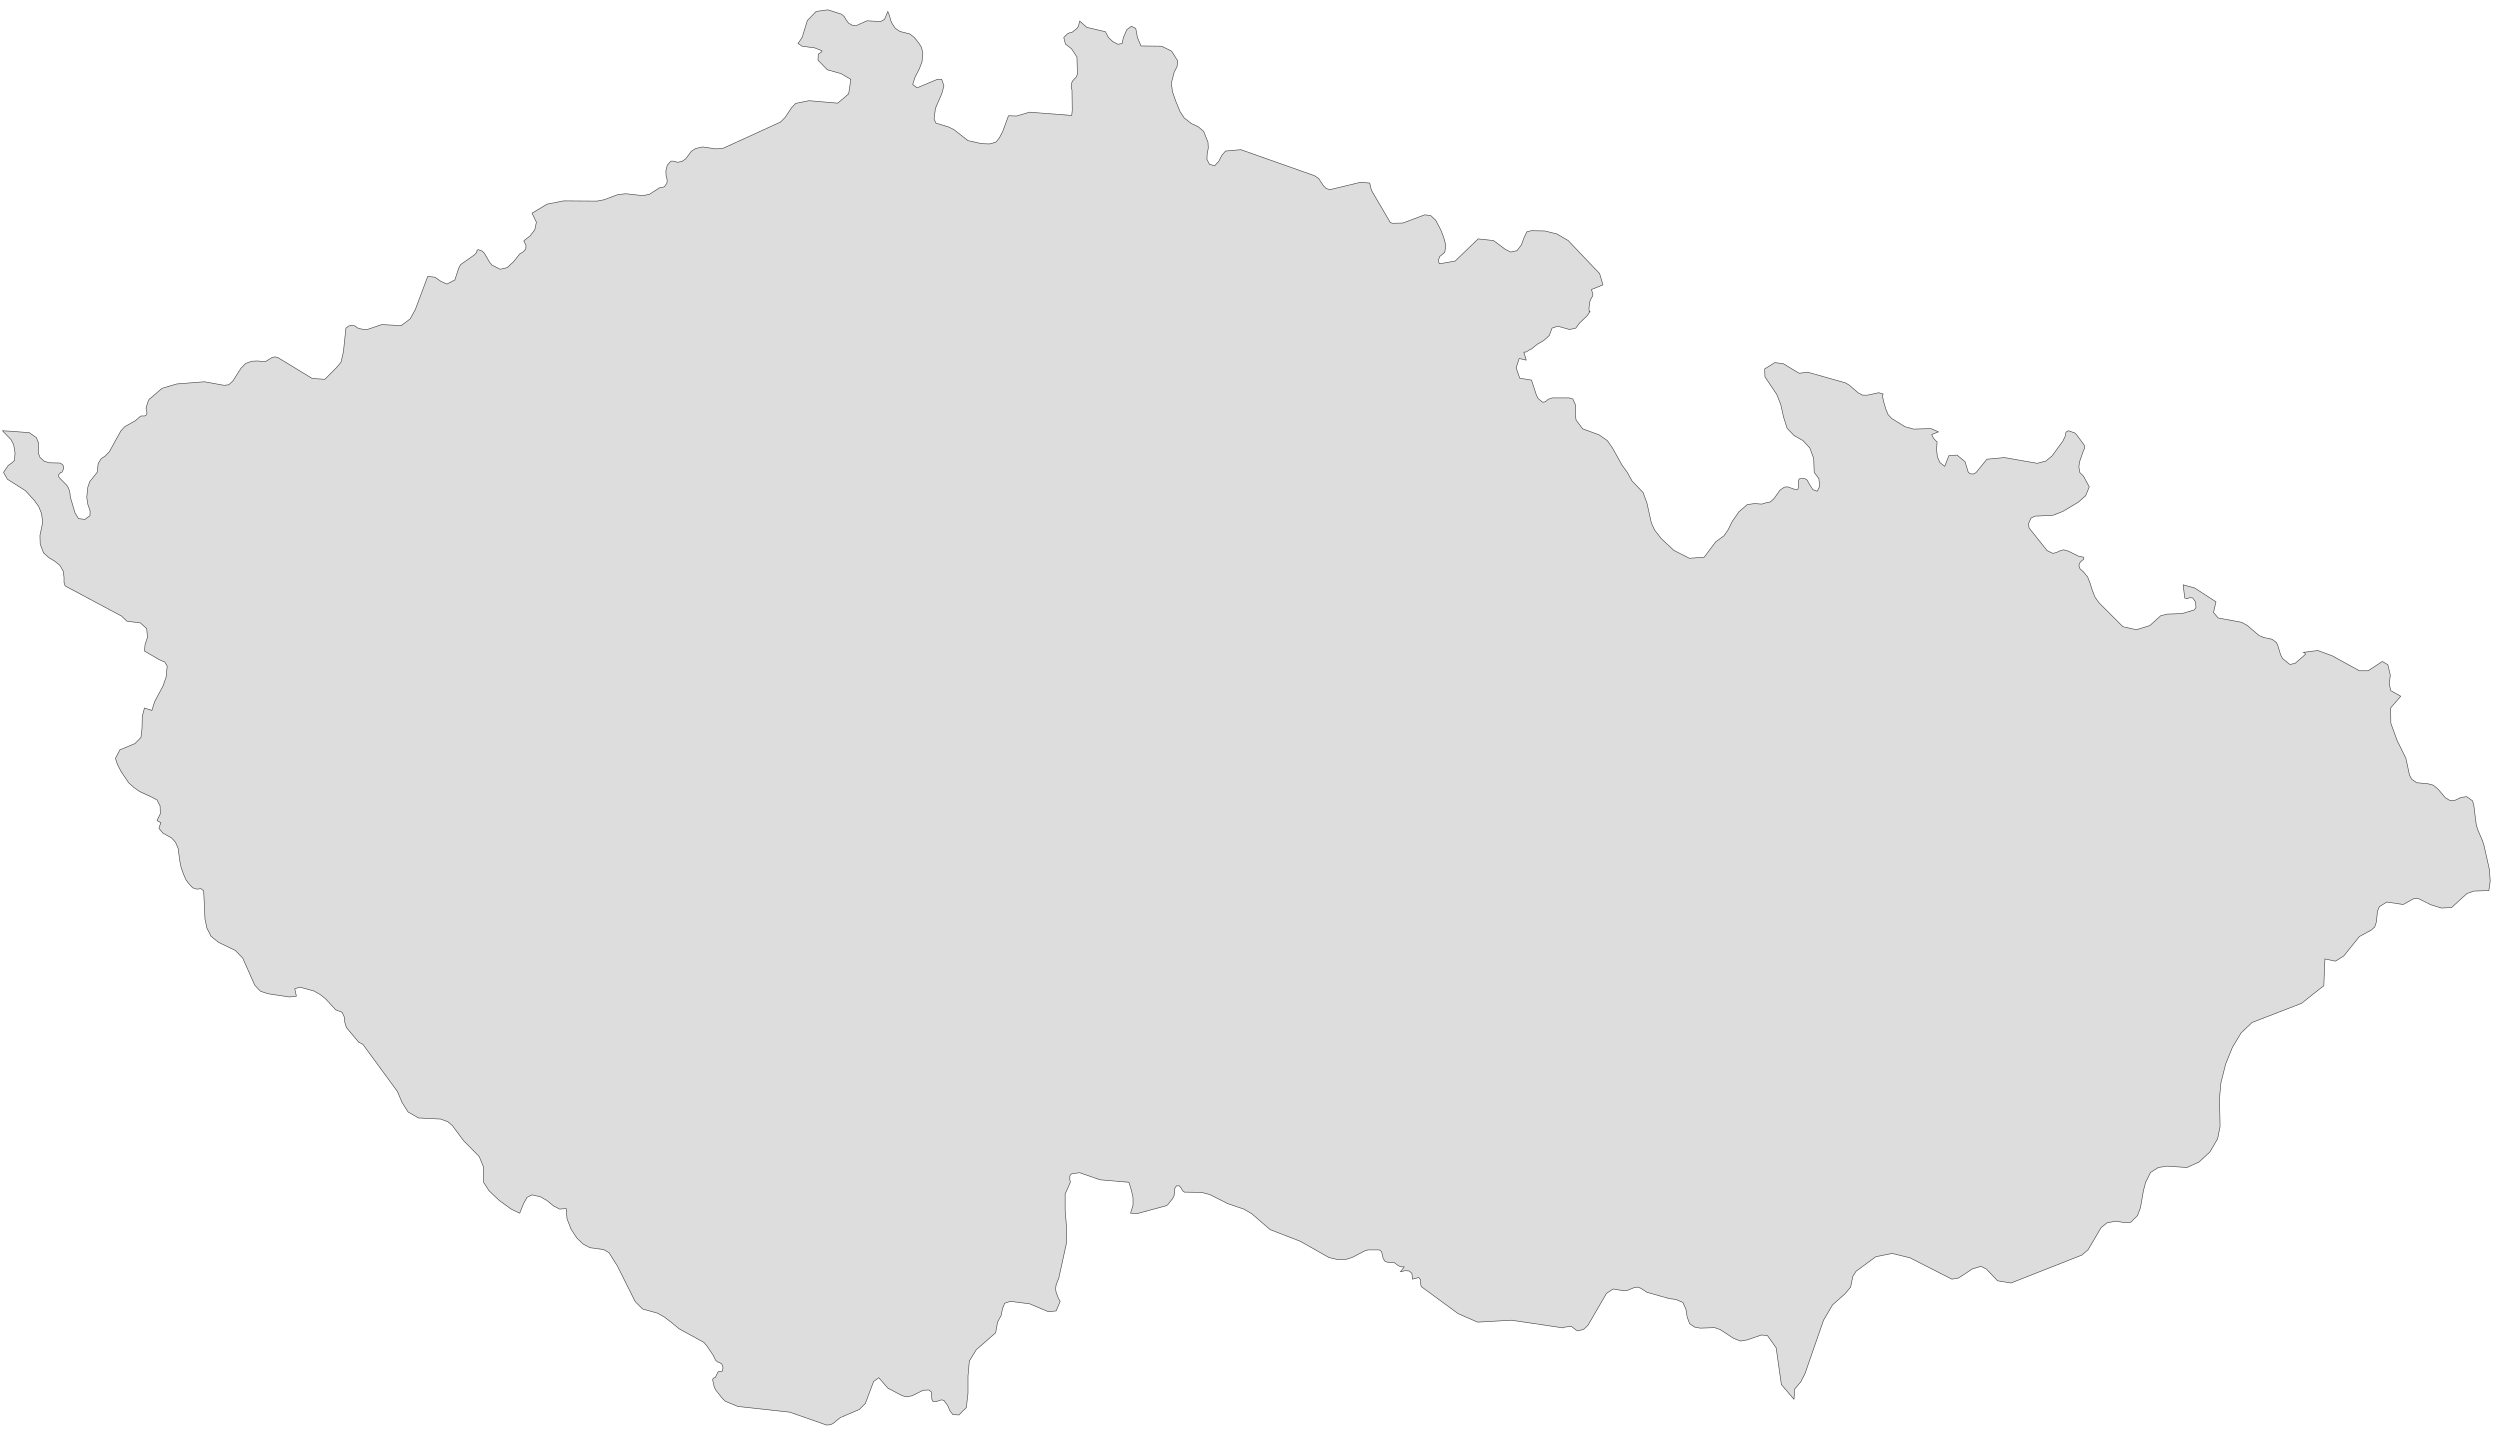 ﻿<?xml version="1.0" encoding="utf-8"?>
<svg xmlns="http://www.w3.org/2000/svg" viewBox="0 0 1021 586" style="stroke-width:0.25px;stroke-linejoin:round;stroke:#444;fill:#ddd" fill-rule="evenodd">
  <path class="CZ" d="M411.871 47.271L415.112 47.383 420.477 45.818 437.69 47.159 437.913 45.036 437.802 36.765 437.578 36.094 437.466 35.2 437.69 33.858 438.025 33.076 439.59 31.4 440.037 30.17 439.814 23.24 437.578 19.887 435.119 17.987 434.449 15.305 435.231 14.522 435.902 13.851 436.796 13.404 437.69 13.293 439.814 11.616 440.484 10.61 440.931 8.598 443.837 11.169 451.438 12.957 452.667 15.305 454.456 16.981 456.579 18.099 458.256 17.764 458.815 15.305 460.156 12.175 462.056 10.722 463.844 11.616 464.515 15.305 465.968 18.769 474.463 18.881 478.486 20.893 480.945 24.805 480.722 27.152 479.492 29.611 478.375 33.97 478.822 37.435 480.275 41.571 481.951 45.594 483.628 48.165 486.646 50.512 489.328 51.742 491.564 53.642 493.352 58.113 493.464 60.46 493.017 62.807 492.905 65.043 493.911 67.055 495.699 67.613 496.034 67.725 497.711 65.937 499.052 63.366 500.505 61.69 506.765 61.131 536.831 71.749 538.508 72.867 540.519 75.885 541.637 77.002 543.202 77.449 555.72 74.431 559.409 74.767 559.744 76.443 560.191 77.896 567.792 90.862 568.798 91.197 572.933 91.085 581.875 87.732 584.334 88.067 586.346 89.968 588.357 93.768 589.587 96.897 590.481 100.251 590.034 103.045 587.91 104.833 587.687 105.616 587.463 106.286 587.575 107.069 587.91 107.739 594.281 106.622 603.67 97.568 609.929 98.239 614.736 101.815 616.971 102.933 619.542 102.374 621.33 100.027 622.448 97.009 623.566 94.662 625.466 94.215 630.942 94.327 635.86 95.556 640.443 98.239 653.297 111.763 654.638 116.346 649.943 118.246 650.502 120.034 650.502 120.817 650.055 121.487 649.385 122.828 649.161 124.058 648.938 125.846 649.049 127.299 649.385 127.188 648.155 128.976 645.025 131.994 643.572 134.006 641.002 134.564 636.196 133.223 633.848 134.006 632.731 137.023 630.495 139.035 627.813 140.6 625.466 142.5 624.683 142.835 623.342 143.73 622.336 143.841 623.118 146.412 623.342 147.083 620.436 146.412 619.206 150.212 620.659 154.46 625.466 155.242 627.477 161.389 628.148 162.731 630.048 164.296 631.166 164.072 632.284 163.066 633.96 162.507 640.89 162.507 642.343 162.954 643.349 165.19 643.461 167.313 643.349 169.549 643.684 171.561 646.367 175.137 653.073 177.596 656.426 179.944 658.55 182.961 662.462 190.003 664.586 192.909 666.486 196.374 671.068 201.18 672.633 205.539 674.421 213.587 675.763 216.493 678.445 219.958 683.587 224.764 689.957 228.005 695.993 227.558 700.688 221.299 704.041 218.84 705.829 216.269 707.394 213.028 710.188 209.004 713.541 206.098 716.559 205.651 719.465 205.874 721.365 205.315 723.042 204.98 724.495 203.639 726.954 200.174 728.742 198.945 730.083 198.833 732.878 199.839 734.219 199.839 734.554 198.945 734.554 196.038 735.001 195.48 737.125 195.48 738.019 196.038 738.802 197.492 740.366 199.951 742.155 200.621 743.161 198.609 742.825 195.48 740.925 192.909 740.702 187.209 739.137 182.961 736.343 179.944 732.654 177.82 729.86 174.914 728.407 170.331 727.289 165.301 725.612 161.054 720.806 153.901 720.695 150.659 724.83 148.089 728.295 148.536 732.542 151.107 734.778 152.448 738.243 152.001 753.667 156.36 755.344 157.366 758.809 160.383 760.709 161.389 762.721 161.389 767.303 160.383 769.091 160.942 768.756 161.613 769.315 164.184 770.209 167.202 771.103 169.325 772.556 170.89 777.922 174.243 781.498 175.249 788.54 175.025 791.669 176.367 788.875 177.484 789.322 178.379 789.769 179.161 790.44 179.832 791.111 180.502 790.887 183.52 791.222 186.538 792.228 188.885 794.24 190.45 795.917 186.091 799.27 185.867 802.511 188.55 803.852 192.909 804.635 193.468 805.417 193.579 806.311 193.468 807.094 192.909 811.453 187.544 818.606 186.873 832.019 189.22 835.484 188.326 838.054 186.203 842.525 180.055 843.419 178.155 843.755 176.478 844.761 175.92 847.331 176.814 848.114 177.596 850.908 181.397 851.243 181.955 851.355 182.514 851.243 183.297 850.908 183.967 849.343 188.438 849.008 190.562 849.343 192.909 850.908 194.474 853.255 198.833 851.802 202.41 848.784 205.092 842.413 208.892 838.39 210.457 831.125 210.792 829.448 211.575 828.442 213.922 828.666 215.599 836.043 224.875 838.39 225.993 839.843 225.658 841.184 224.987 842.749 224.54 844.761 225.099 848.784 227.111 850.908 227.558 851.02 227.781 851.02 228.005 851.02 228.229 850.908 228.452 849.567 229.57 849.008 230.911 849.455 232.252 850.908 233.594 852.585 235.606 853.591 238.176 854.485 241.082 855.602 243.877 857.279 246.224 867.003 255.948 872.48 257.177 877.957 255.501 882.428 251.477 885.11 250.806 891.146 250.583 896.064 249.13 896.846 248.124 896.622 245.777 895.505 244.212 894.275 244.1 893.046 244.547 892.263 244.212 891.593 238.847 894.052 239.518 896.175 240.076 905.005 245.777 903.999 250.136 905.899 252.371 915.512 254.16 917.859 255.501 922.553 259.524 924.342 260.307 927.918 261.089 929.707 262.431 930.266 263.66 931.383 267.349 932.166 268.913 935.183 271.372 937.307 270.925 941.554 267.237 941.331 266.79 941.107 266.566 940.884 266.454 940.548 266.454 946.584 265.672 952.396 267.796 963.573 273.943 967.15 273.943 972.962 270.143 975.198 271.484 976.203 275.731 975.756 279.308 976.427 282.102 980.451 284.338 976.315 289.144 976.427 295.403 978.998 302.445 982.574 309.71 984.028 316.528 984.922 318.204 986.934 319.657 991.628 320.104 993.752 320.663 995.764 322.34 998.669 325.805 1000.57 326.923 1002.693 326.811 1005.04 325.693 1007.388 325.358 1009.735 327.034 1010.294 328.823 1011.3 336.87 1011.97 338.994 1013.759 343.129 1014.429 345.141 1016.665 355.089 1017 359.895 1016.441 363.695 1010.294 363.919 1007.499 364.925 1001.24 370.625 997.105 370.849 992.746 369.507 987.828 367.048 986.71 366.825 985.704 367.048 981.457 369.396 974.75 368.39 971.733 370.29 970.95 372.19 970.503 376.549 969.833 378.561 968.491 379.79 963.573 382.473 957.202 390.409 953.849 392.532 949.49 391.638 949.043 402.592 945.578 405.274 939.99 409.745 919.759 417.569 915.288 421.816 911.712 427.74 908.917 434.67 907.017 442.27 906.458 448.418 906.458 449.759 906.682 460.042 905.676 465.072 902.546 470.437 898.076 474.572 893.158 476.808 885.11 476.249 881.422 476.808 878.292 478.82 876.28 482.843 875.386 486.197 874.156 493.238 872.927 496.479 870.244 499.162 867.338 499.274 864.209 498.715 860.52 499.385 858.061 501.397 852.808 510.339 850.237 512.574 821.289 523.975 815.812 523.081 811.229 518.275 808.994 517.157 805.417 518.275 802.735 520.063 799.829 521.963 797.146 522.41 780.045 513.692 772.78 511.904 766.074 513.245 758.026 519.169 756.685 521.293 755.791 525.652 753.555 528.334 748.414 532.917 744.725 539.176 737.125 561.083 735.448 564.324 732.989 567.231 732.654 571.478 727.513 565.442 725.389 550.465 721.812 545.435 719.353 545.212 713.541 547.223 710.747 547.671 707.953 546.553 702.476 542.976 700.24 542.194 694.428 542.417 692.081 541.97 690.069 540.629 689.063 537.947 688.505 534.593 687.275 531.911 684.369 530.681 681.687 530.346 672.633 527.775 670.062 526.099 668.721 525.652 667.38 525.875 664.586 526.993 663.021 527.105 658.773 526.434 656.091 528.222 648.49 541.3 646.814 542.865 644.467 543.535 643.684 543.2 641.672 541.635 638.543 542.082 638.319 542.306 617.306 539.176 603.447 539.958 595.511 536.494 580.422 525.428 580.198 524.311 580.198 522.746 579.416 521.74 576.845 522.41 576.622 520.063 575.504 519.057 573.827 518.945 571.927 519.393 573.492 517.381 572.263 517.381 571.145 516.934 569.468 515.704 566.562 515.481 565.556 515.033 564.886 513.916 564.215 511.122 563.321 510.451 558.738 510.451 557.509 510.786 552.144 513.58 549.573 514.363 546.108 514.363 542.755 513.58 531.131 506.986 522.189 503.521 518.724 502.18 511.235 495.697 507.994 493.797 501.4 491.562 494.134 487.873 490.781 486.979 483.74 486.867 482.957 486.308 482.399 485.19 481.616 484.296 480.498 484.296 479.828 485.19 479.492 488.32 478.934 489.438 476.922 492.009 476.139 492.456 464.627 495.585 461.721 495.474 462.727 492.232 462.727 489.103 462.056 486.085 461.05 482.843 449.314 481.837 440.931 478.931 437.69 479.378 437.131 479.825 436.908 480.496 436.908 481.614 437.131 482.843 435.007 487.649 435.007 494.244 435.566 501.174 435.566 507.545 432.437 521.851 431.319 524.758 431.096 526.322 431.319 527.775 431.99 529.564 432.66 531.017 432.996 531.464 431.319 535.376 428.189 535.711 420.477 532.47 412.653 531.464 410.306 532.246 409.412 534.482 408.853 537.276 407.4 539.958 406.618 544.317 398.682 551.247 395.888 555.83 395.329 561.977 395.329 568.907 394.658 574.831 393.988 575.502 391.64 577.849 389.181 577.737 387.952 576.172 387.058 574.049 385.493 571.925 384.487 571.701 382.14 572.484 381.022 572.372 380.575 571.478 380.463 569.913 380.351 568.46 379.345 567.678 376.998 567.789 372.527 570.025 370.292 570.472 368.504 570.025 362.58 566.895 358.891 562.648 356.768 564.213 353.414 573.154 350.956 575.613 343.132 578.967 340.114 581.426 338.996 581.873 337.543 581.984 322.566 576.731 301.329 574.384 296.188 572.26 294.958 571.031 292.387 567.789 291.717 566.56 291.046 563.542 291.27 562.871 292.164 562.536 293.17 560.413 293.617 560.077 294.288 560.189 294.958 559.966 295.293 558.624 294.846 557.171 293.952 556.501 292.946 556.165 292.164 555.383 291.27 553.483 288.699 549.683 287.469 548.23 277.298 542.641 274.057 539.958 271.263 537.835 268.468 536.27 262.433 534.593 259.415 531.576 252.15 517.045 248.685 511.568 246.561 510.339 240.973 509.557 238.178 508.104 235.608 505.645 233.261 502.068 231.584 497.821 231.249 493.573 228.566 493.797 225.995 492.456 223.425 490.332 220.742 488.767 218.283 488.208 217.277 487.985 215.265 488.991 213.812 491.562 212.248 495.474 208.783 493.797 203.976 490.332 199.729 486.308 197.494 482.843 197.382 476.361 195.705 472.337 189.334 465.854 184.752 459.707 182.964 458.142 179.946 457.024 170.892 456.577 166.645 454.118 164.186 450.206 162.286 445.735 148.203 426.511 146.303 425.505 146.303 425.393 141.496 419.693 140.826 417.569 140.602 415.334 139.708 413.433 137.137 412.428 132.89 407.845 130.766 406.168 128.196 404.715 122.495 403.151 120.372 403.821 121.042 406.839 118.248 407.174 109.418 405.833 106.4 404.827 104.053 402.368 99.135 391.303 96.117 388.173 89.188 384.82 86.17 382.361 84.493 379.008 83.711 375.32 83.375 367.719 83.152 363.807 82.034 362.913 80.469 363.136 78.681 362.578 77.116 360.901 75.887 359.224 74.993 357.101 73.987 354.307 73.428 351.624 72.757 346.483 71.639 343.912 70.075 342.235 66.498 340.223 64.933 338.323 65.045 337.764 65.716 335.976 64.598 335.417 64.151 335.082 65.492 332.288 65.38 329.158 64.151 326.699 62.027 325.581 56.997 323.234 54.762 321.669 52.526 319.657 49.509 315.187 47.944 312.169 47.161 309.71 48.95 306.245 55.097 303.674 57.556 301.215 58.003 297.415 58.115 292.497 59.009 289.144 62.027 290.15 63.145 286.573 66.61 280.09 67.839 276.514 68.286 272.043 67.28 270.366 65.157 269.472 59.009 265.896 59.233 263.325 60.239 260.195 59.903 256.73 57.333 254.383 51.856 253.712 49.509 251.477 49.397 251.477 26.596 239.294 26.148 237.841 26.148 235.717 25.813 233.258 24.472 230.911 22.236 229.123 19.889 227.67 17.766 225.77 16.424 222.193 16.313 218.728 17.43 213.363 16.983 209.786 15.866 206.992 14.077 204.421 10.389 200.398 3.012 195.703 1.447 192.909 3.347 190.115 4.912 188.997 5.918 187.991 6.141 184.973 5.583 181.62 4.465 179.496 1 175.92 4.688 176.143 11.954 176.702 14.86 178.714 15.754 180.949 15.642 184.973 16.313 186.762 17.989 188.326 20.113 188.997 24.472 189.109 25.478 189.667 26.037 190.562 25.925 191.568 25.254 192.909 25.031 192.909 24.807 193.021 24.584 193.132 24.472 193.356 24.025 193.803 23.913 194.25 24.025 194.809 24.472 195.368 27.043 197.939 27.713 198.833 28.384 200.398 28.608 201.739 28.719 202.968 30.619 209.451 32.072 211.798 34.643 212.134 36.767 210.569 36.767 208.557 35.873 205.986 35.425 203.08 35.873 198.945 36.655 196.709 39.673 192.909 40.12 189.22 41.349 187.32 43.026 186.203 44.703 184.414 49.397 175.92 50.962 174.243 55.321 171.784 57.109 170.219 57.668 169.884 59.009 169.884 59.68 169.549 60.015 168.766 59.903 167.76 59.68 166.978 59.68 166.531 60.015 165.413 60.35 164.296 60.909 163.066 62.027 162.172 66.163 158.595 72.198 156.807 83.487 155.913 91.535 157.366 93.435 157.142 95.111 155.577 98.465 150.324 100.365 148.424 102.823 147.53 105.282 147.418 107.965 147.753 108.859 147.418 110.983 146.077 112.324 145.742 113.554 146.077 127.525 154.571 132.666 154.907 133.896 153.677 137.137 150.436 139.261 147.977 140.267 143.618 141.273 134.006 142.502 133.111 143.732 132.888 144.961 133.111 146.191 134.006 147.42 134.341 148.873 134.564 150.326 134.453 151.667 134.006 155.915 132.553 163.851 133 167.539 130.205 169.663 126.293 174.692 112.881 177.599 113.216 180.057 114.893 182.516 116.01 185.758 114.334 187.323 109.528 188.105 108.075 193.805 104.051 194.699 103.045 194.811 102.263 195.258 101.927 197.047 102.598 197.829 103.492 199.953 107.069 200.959 108.298 204.312 109.975 207.106 109.304 209.677 106.957 212.248 103.716 213.701 102.821 214.707 101.704 214.818 100.251 213.924 98.35 216.383 96.45 218.395 93.88 219.066 90.75 217.277 87.062 223.425 83.373 230.243 82.032 243.767 82.144 246.673 81.585 252.373 79.461 255.615 79.126 262.545 79.908 265.227 79.349 269.586 76.555 270.48 76.555 271.375 76.22 272.38 74.767 272.492 73.537 272.045 71.861 271.933 69.849 272.492 67.502 273.945 65.825 275.175 65.825 276.628 66.272 278.528 65.937 280.093 64.819 282.328 61.801 284.005 60.684 286.911 60.013 292.387 60.795 295.293 60.572 318.765 49.842 320.554 48.053 323.348 43.918 324.913 42.241 330.39 41.124 342.126 42.13 346.596 38.329 347.491 32.406 343.467 30.058 337.878 28.494 334.078 24.581 334.19 22.123 335.531 21.228 335.755 20.781 332.737 19.552 327.595 18.881 325.919 17.764 327.595 15.305 329.719 8.375 333.296 4.686 338.102 4.016 343.69 5.804 344.808 6.81 345.591 8.151 346.596 9.492 348.161 10.387 349.838 10.387 354.085 8.486 359.562 8.822 361.238 7.928 362.58 4.686 363.362 6.698 363.697 8.151 364.256 9.492 365.598 11.504 367.498 12.845 371.522 13.851 373.422 15.305 375.21 17.54 376.328 19.328 376.887 21.675 376.551 25.252 375.433 28.158 373.645 31.623 372.751 34.529 374.539 35.87 382.81 32.406 384.599 32.406 385.493 35.088 384.599 38.329 382.028 44.253 381.469 48.612 382.252 50.289 387.393 51.854 389.628 52.971 395.329 57.442 400.917 58.672 404.159 58.783 406.618 58.113 408.071 56.436 409.524 53.642 411.871 47.271Z" />
</svg>